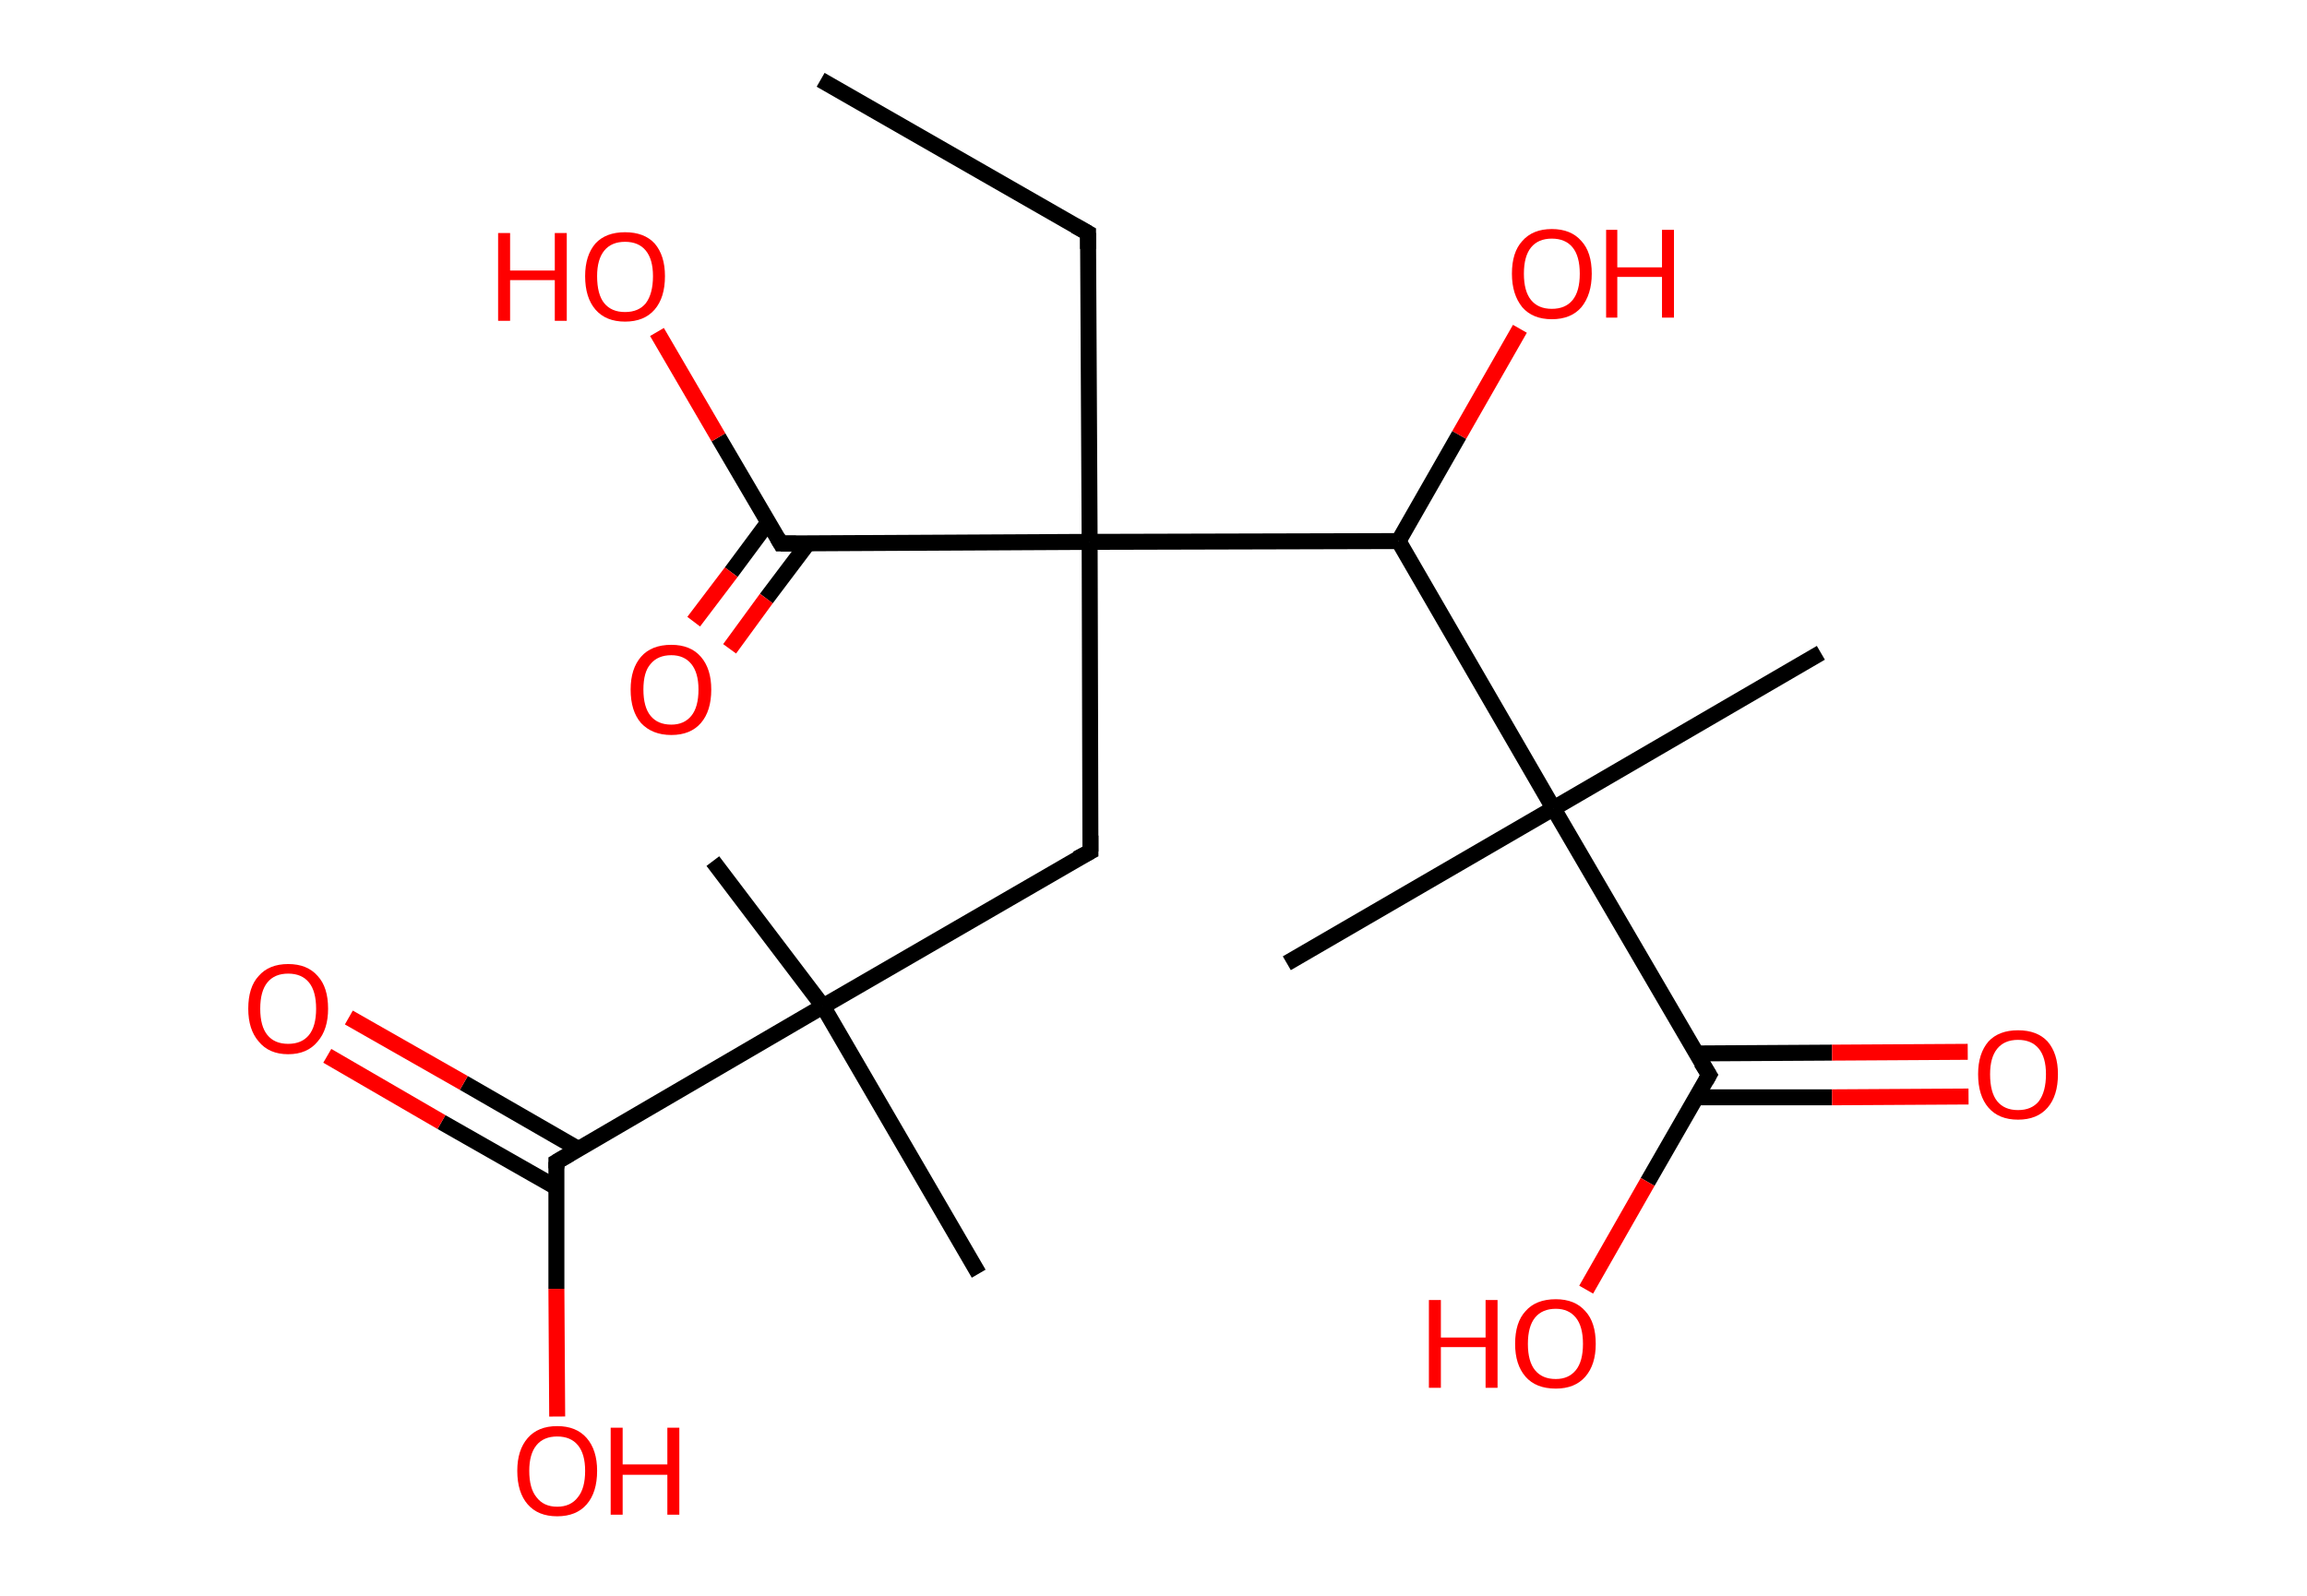 <?xml version='1.0' encoding='ASCII' standalone='yes'?>
<svg xmlns="http://www.w3.org/2000/svg" xmlns:rdkit="http://www.rdkit.org/xml" xmlns:xlink="http://www.w3.org/1999/xlink" version="1.1" baseProfile="full" xml:space="preserve" width="289px" height="200px" viewBox="0 0 289 200">
<!-- END OF HEADER -->
<rect style="opacity:1.0;fill:#FFFFFF;stroke:none" width="289.0" height="200.0" x="0.0" y="0.0"> </rect>
<path class="bond-0 atom-0 atom-1" d="M 102.8,10.0 L 136.3,29.2" style="fill:none;fill-rule:evenodd;stroke:#000000;stroke-width:2.0px;stroke-linecap:butt;stroke-linejoin:miter;stroke-opacity:1"/>
<path class="bond-1 atom-1 atom-2" d="M 136.3,29.2 L 136.5,67.9" style="fill:none;fill-rule:evenodd;stroke:#000000;stroke-width:2.0px;stroke-linecap:butt;stroke-linejoin:miter;stroke-opacity:1"/>
<path class="bond-2 atom-2 atom-3" d="M 136.5,67.9 L 136.6,106.7" style="fill:none;fill-rule:evenodd;stroke:#000000;stroke-width:2.0px;stroke-linecap:butt;stroke-linejoin:miter;stroke-opacity:1"/>
<path class="bond-3 atom-3 atom-4" d="M 136.6,106.7 L 103.1,126.1" style="fill:none;fill-rule:evenodd;stroke:#000000;stroke-width:2.0px;stroke-linecap:butt;stroke-linejoin:miter;stroke-opacity:1"/>
<path class="bond-4 atom-4 atom-5" d="M 103.1,126.1 L 122.6,159.6" style="fill:none;fill-rule:evenodd;stroke:#000000;stroke-width:2.0px;stroke-linecap:butt;stroke-linejoin:miter;stroke-opacity:1"/>
<path class="bond-5 atom-4 atom-6" d="M 103.1,126.1 L 89.3,107.9" style="fill:none;fill-rule:evenodd;stroke:#000000;stroke-width:2.0px;stroke-linecap:butt;stroke-linejoin:miter;stroke-opacity:1"/>
<path class="bond-6 atom-4 atom-7" d="M 103.1,126.1 L 69.7,145.6" style="fill:none;fill-rule:evenodd;stroke:#000000;stroke-width:2.0px;stroke-linecap:butt;stroke-linejoin:miter;stroke-opacity:1"/>
<path class="bond-7 atom-7 atom-8" d="M 72.5,144.0 L 58.1,135.7" style="fill:none;fill-rule:evenodd;stroke:#000000;stroke-width:2.0px;stroke-linecap:butt;stroke-linejoin:miter;stroke-opacity:1"/>
<path class="bond-7 atom-7 atom-8" d="M 58.1,135.7 L 43.7,127.5" style="fill:none;fill-rule:evenodd;stroke:#FF0000;stroke-width:2.0px;stroke-linecap:butt;stroke-linejoin:miter;stroke-opacity:1"/>
<path class="bond-7 atom-7 atom-8" d="M 69.7,148.8 L 55.3,140.6" style="fill:none;fill-rule:evenodd;stroke:#000000;stroke-width:2.0px;stroke-linecap:butt;stroke-linejoin:miter;stroke-opacity:1"/>
<path class="bond-7 atom-7 atom-8" d="M 55.3,140.6 L 41.0,132.3" style="fill:none;fill-rule:evenodd;stroke:#FF0000;stroke-width:2.0px;stroke-linecap:butt;stroke-linejoin:miter;stroke-opacity:1"/>
<path class="bond-8 atom-7 atom-9" d="M 69.7,145.6 L 69.7,161.5" style="fill:none;fill-rule:evenodd;stroke:#000000;stroke-width:2.0px;stroke-linecap:butt;stroke-linejoin:miter;stroke-opacity:1"/>
<path class="bond-8 atom-7 atom-9" d="M 69.7,161.5 L 69.8,177.5" style="fill:none;fill-rule:evenodd;stroke:#FF0000;stroke-width:2.0px;stroke-linecap:butt;stroke-linejoin:miter;stroke-opacity:1"/>
<path class="bond-9 atom-2 atom-10" d="M 136.5,67.9 L 97.8,68.1" style="fill:none;fill-rule:evenodd;stroke:#000000;stroke-width:2.0px;stroke-linecap:butt;stroke-linejoin:miter;stroke-opacity:1"/>
<path class="bond-10 atom-10 atom-11" d="M 96.2,65.5 L 91.6,71.7" style="fill:none;fill-rule:evenodd;stroke:#000000;stroke-width:2.0px;stroke-linecap:butt;stroke-linejoin:miter;stroke-opacity:1"/>
<path class="bond-10 atom-10 atom-11" d="M 91.6,71.7 L 86.9,77.9" style="fill:none;fill-rule:evenodd;stroke:#FF0000;stroke-width:2.0px;stroke-linecap:butt;stroke-linejoin:miter;stroke-opacity:1"/>
<path class="bond-10 atom-10 atom-11" d="M 101.2,68.1 L 96.0,75.0" style="fill:none;fill-rule:evenodd;stroke:#000000;stroke-width:2.0px;stroke-linecap:butt;stroke-linejoin:miter;stroke-opacity:1"/>
<path class="bond-10 atom-10 atom-11" d="M 96.0,75.0 L 91.4,81.3" style="fill:none;fill-rule:evenodd;stroke:#FF0000;stroke-width:2.0px;stroke-linecap:butt;stroke-linejoin:miter;stroke-opacity:1"/>
<path class="bond-11 atom-10 atom-12" d="M 97.8,68.1 L 90.0,54.8" style="fill:none;fill-rule:evenodd;stroke:#000000;stroke-width:2.0px;stroke-linecap:butt;stroke-linejoin:miter;stroke-opacity:1"/>
<path class="bond-11 atom-10 atom-12" d="M 90.0,54.8 L 82.3,41.6" style="fill:none;fill-rule:evenodd;stroke:#FF0000;stroke-width:2.0px;stroke-linecap:butt;stroke-linejoin:miter;stroke-opacity:1"/>
<path class="bond-12 atom-2 atom-13" d="M 136.5,67.9 L 175.2,67.8" style="fill:none;fill-rule:evenodd;stroke:#000000;stroke-width:2.0px;stroke-linecap:butt;stroke-linejoin:miter;stroke-opacity:1"/>
<path class="bond-13 atom-13 atom-14" d="M 175.2,67.8 L 182.8,54.5" style="fill:none;fill-rule:evenodd;stroke:#000000;stroke-width:2.0px;stroke-linecap:butt;stroke-linejoin:miter;stroke-opacity:1"/>
<path class="bond-13 atom-13 atom-14" d="M 182.8,54.5 L 190.4,41.2" style="fill:none;fill-rule:evenodd;stroke:#FF0000;stroke-width:2.0px;stroke-linecap:butt;stroke-linejoin:miter;stroke-opacity:1"/>
<path class="bond-14 atom-13 atom-15" d="M 175.2,67.8 L 194.6,101.3" style="fill:none;fill-rule:evenodd;stroke:#000000;stroke-width:2.0px;stroke-linecap:butt;stroke-linejoin:miter;stroke-opacity:1"/>
<path class="bond-15 atom-15 atom-16" d="M 194.6,101.3 L 161.2,120.7" style="fill:none;fill-rule:evenodd;stroke:#000000;stroke-width:2.0px;stroke-linecap:butt;stroke-linejoin:miter;stroke-opacity:1"/>
<path class="bond-16 atom-15 atom-17" d="M 194.6,101.3 L 228.1,81.8" style="fill:none;fill-rule:evenodd;stroke:#000000;stroke-width:2.0px;stroke-linecap:butt;stroke-linejoin:miter;stroke-opacity:1"/>
<path class="bond-17 atom-15 atom-18" d="M 194.6,101.3 L 214.1,134.7" style="fill:none;fill-rule:evenodd;stroke:#000000;stroke-width:2.0px;stroke-linecap:butt;stroke-linejoin:miter;stroke-opacity:1"/>
<path class="bond-18 atom-18 atom-19" d="M 212.5,137.5 L 229.5,137.5" style="fill:none;fill-rule:evenodd;stroke:#000000;stroke-width:2.0px;stroke-linecap:butt;stroke-linejoin:miter;stroke-opacity:1"/>
<path class="bond-18 atom-18 atom-19" d="M 229.5,137.5 L 246.6,137.4" style="fill:none;fill-rule:evenodd;stroke:#FF0000;stroke-width:2.0px;stroke-linecap:butt;stroke-linejoin:miter;stroke-opacity:1"/>
<path class="bond-18 atom-18 atom-19" d="M 212.5,132.0 L 229.5,131.9" style="fill:none;fill-rule:evenodd;stroke:#000000;stroke-width:2.0px;stroke-linecap:butt;stroke-linejoin:miter;stroke-opacity:1"/>
<path class="bond-18 atom-18 atom-19" d="M 229.5,131.9 L 246.5,131.8" style="fill:none;fill-rule:evenodd;stroke:#FF0000;stroke-width:2.0px;stroke-linecap:butt;stroke-linejoin:miter;stroke-opacity:1"/>
<path class="bond-19 atom-18 atom-20" d="M 214.1,134.7 L 206.4,148.1" style="fill:none;fill-rule:evenodd;stroke:#000000;stroke-width:2.0px;stroke-linecap:butt;stroke-linejoin:miter;stroke-opacity:1"/>
<path class="bond-19 atom-18 atom-20" d="M 206.4,148.1 L 198.7,161.6" style="fill:none;fill-rule:evenodd;stroke:#FF0000;stroke-width:2.0px;stroke-linecap:butt;stroke-linejoin:miter;stroke-opacity:1"/>
<path d="M 134.7,28.3 L 136.3,29.2 L 136.3,31.2" style="fill:none;stroke:#000000;stroke-width:2.0px;stroke-linecap:butt;stroke-linejoin:miter;stroke-opacity:1;"/>
<path d="M 136.6,104.7 L 136.6,106.7 L 134.9,107.6" style="fill:none;stroke:#000000;stroke-width:2.0px;stroke-linecap:butt;stroke-linejoin:miter;stroke-opacity:1;"/>
<path d="M 71.4,144.6 L 69.7,145.6 L 69.7,146.4" style="fill:none;stroke:#000000;stroke-width:2.0px;stroke-linecap:butt;stroke-linejoin:miter;stroke-opacity:1;"/>
<path d="M 99.7,68.1 L 97.8,68.1 L 97.4,67.4" style="fill:none;stroke:#000000;stroke-width:2.0px;stroke-linecap:butt;stroke-linejoin:miter;stroke-opacity:1;"/>
<path d="M 213.1,133.1 L 214.1,134.7 L 213.7,135.4" style="fill:none;stroke:#000000;stroke-width:2.0px;stroke-linecap:butt;stroke-linejoin:miter;stroke-opacity:1;"/>
<path class="atom-8" d="M 31.1 126.4 Q 31.1 123.7, 32.4 122.3 Q 33.7 120.8, 36.1 120.8 Q 38.5 120.8, 39.8 122.3 Q 41.1 123.7, 41.1 126.4 Q 41.1 129.0, 39.8 130.5 Q 38.5 132.1, 36.1 132.1 Q 33.7 132.1, 32.4 130.5 Q 31.1 129.0, 31.1 126.4 M 36.1 130.8 Q 37.8 130.8, 38.7 129.7 Q 39.6 128.6, 39.6 126.4 Q 39.6 124.2, 38.7 123.1 Q 37.8 122.0, 36.1 122.0 Q 34.4 122.0, 33.5 123.1 Q 32.6 124.2, 32.6 126.4 Q 32.6 128.6, 33.5 129.7 Q 34.4 130.8, 36.1 130.8 " fill="#FF0000"/>
<path class="atom-9" d="M 64.8 184.3 Q 64.8 181.7, 66.1 180.2 Q 67.4 178.7, 69.8 178.7 Q 72.2 178.7, 73.5 180.2 Q 74.8 181.7, 74.8 184.3 Q 74.8 187.0, 73.5 188.5 Q 72.2 190.0, 69.8 190.0 Q 67.4 190.0, 66.1 188.5 Q 64.8 187.0, 64.8 184.3 M 69.8 188.8 Q 71.5 188.8, 72.4 187.6 Q 73.3 186.5, 73.3 184.3 Q 73.3 182.2, 72.4 181.1 Q 71.5 180.0, 69.8 180.0 Q 68.1 180.0, 67.2 181.1 Q 66.3 182.2, 66.3 184.3 Q 66.3 186.5, 67.2 187.6 Q 68.1 188.8, 69.8 188.8 " fill="#FF0000"/>
<path class="atom-9" d="M 76.5 178.9 L 78.0 178.9 L 78.0 183.5 L 83.6 183.5 L 83.6 178.9 L 85.1 178.9 L 85.1 189.8 L 83.6 189.8 L 83.6 184.8 L 78.0 184.8 L 78.0 189.8 L 76.5 189.8 L 76.5 178.9 " fill="#FF0000"/>
<path class="atom-11" d="M 79.0 86.4 Q 79.0 83.8, 80.3 82.3 Q 81.6 80.8, 84.1 80.8 Q 86.5 80.8, 87.8 82.3 Q 89.1 83.8, 89.1 86.4 Q 89.1 89.1, 87.8 90.6 Q 86.5 92.1, 84.1 92.1 Q 81.7 92.1, 80.3 90.6 Q 79.0 89.1, 79.0 86.4 M 84.1 90.8 Q 85.7 90.8, 86.6 89.7 Q 87.5 88.6, 87.5 86.4 Q 87.5 84.3, 86.6 83.2 Q 85.7 82.1, 84.1 82.1 Q 82.4 82.1, 81.5 83.2 Q 80.6 84.2, 80.6 86.4 Q 80.6 88.6, 81.5 89.7 Q 82.4 90.8, 84.1 90.8 " fill="#FF0000"/>
<path class="atom-12" d="M 62.4 29.2 L 63.9 29.2 L 63.9 33.9 L 69.5 33.9 L 69.5 29.2 L 71.0 29.2 L 71.0 40.2 L 69.5 40.2 L 69.5 35.1 L 63.9 35.1 L 63.9 40.2 L 62.4 40.2 L 62.4 29.2 " fill="#FF0000"/>
<path class="atom-12" d="M 73.3 34.6 Q 73.3 32.0, 74.6 30.5 Q 75.9 29.1, 78.3 29.1 Q 80.7 29.1, 82.0 30.5 Q 83.3 32.0, 83.3 34.6 Q 83.3 37.3, 82.0 38.8 Q 80.7 40.3, 78.3 40.3 Q 75.9 40.3, 74.6 38.8 Q 73.3 37.3, 73.3 34.6 M 78.3 39.1 Q 80.0 39.1, 80.9 38.0 Q 81.8 36.8, 81.8 34.6 Q 81.8 32.5, 80.9 31.4 Q 80.0 30.3, 78.3 30.3 Q 76.6 30.3, 75.7 31.4 Q 74.8 32.5, 74.8 34.6 Q 74.8 36.9, 75.7 38.0 Q 76.6 39.1, 78.3 39.1 " fill="#FF0000"/>
<path class="atom-14" d="M 189.4 34.3 Q 189.4 31.6, 190.7 30.2 Q 192.0 28.7, 194.4 28.7 Q 196.8 28.7, 198.1 30.2 Q 199.4 31.6, 199.4 34.3 Q 199.4 36.9, 198.1 38.5 Q 196.8 40.0, 194.4 40.0 Q 192.0 40.0, 190.7 38.5 Q 189.4 36.9, 189.4 34.3 M 194.4 38.7 Q 196.1 38.7, 197.0 37.6 Q 197.9 36.5, 197.9 34.3 Q 197.9 32.1, 197.0 31.0 Q 196.1 29.9, 194.4 29.9 Q 192.7 29.9, 191.8 31.0 Q 190.9 32.1, 190.9 34.3 Q 190.9 36.5, 191.8 37.6 Q 192.7 38.7, 194.4 38.7 " fill="#FF0000"/>
<path class="atom-14" d="M 201.2 28.8 L 202.6 28.8 L 202.6 33.5 L 208.2 33.5 L 208.2 28.8 L 209.7 28.8 L 209.7 39.8 L 208.2 39.8 L 208.2 34.7 L 202.6 34.7 L 202.6 39.8 L 201.2 39.8 L 201.2 28.8 " fill="#FF0000"/>
<path class="atom-19" d="M 247.8 134.6 Q 247.8 132.0, 249.1 130.5 Q 250.4 129.1, 252.8 129.1 Q 255.2 129.1, 256.5 130.5 Q 257.8 132.0, 257.8 134.6 Q 257.8 137.3, 256.5 138.8 Q 255.2 140.3, 252.8 140.3 Q 250.4 140.3, 249.1 138.8 Q 247.8 137.3, 247.8 134.6 M 252.8 139.1 Q 254.5 139.1, 255.4 138.0 Q 256.3 136.8, 256.3 134.6 Q 256.3 132.5, 255.4 131.4 Q 254.5 130.3, 252.8 130.3 Q 251.1 130.3, 250.2 131.4 Q 249.3 132.5, 249.3 134.6 Q 249.3 136.9, 250.2 138.0 Q 251.1 139.1, 252.8 139.1 " fill="#FF0000"/>
<path class="atom-20" d="M 179.0 162.9 L 180.5 162.9 L 180.5 167.6 L 186.1 167.6 L 186.1 162.9 L 187.6 162.9 L 187.6 173.9 L 186.1 173.9 L 186.1 168.8 L 180.5 168.8 L 180.5 173.9 L 179.0 173.9 L 179.0 162.9 " fill="#FF0000"/>
<path class="atom-20" d="M 189.8 168.4 Q 189.8 165.7, 191.1 164.3 Q 192.4 162.8, 194.9 162.8 Q 197.3 162.8, 198.6 164.3 Q 199.9 165.7, 199.9 168.4 Q 199.9 171.0, 198.6 172.5 Q 197.3 174.0, 194.9 174.0 Q 192.4 174.0, 191.1 172.5 Q 189.8 171.0, 189.8 168.4 M 194.9 172.8 Q 196.5 172.8, 197.4 171.7 Q 198.3 170.6, 198.3 168.4 Q 198.3 166.2, 197.4 165.1 Q 196.5 164.0, 194.9 164.0 Q 193.2 164.0, 192.3 165.1 Q 191.4 166.2, 191.4 168.4 Q 191.4 170.6, 192.3 171.7 Q 193.2 172.8, 194.9 172.8 " fill="#FF0000"/>
</svg>
